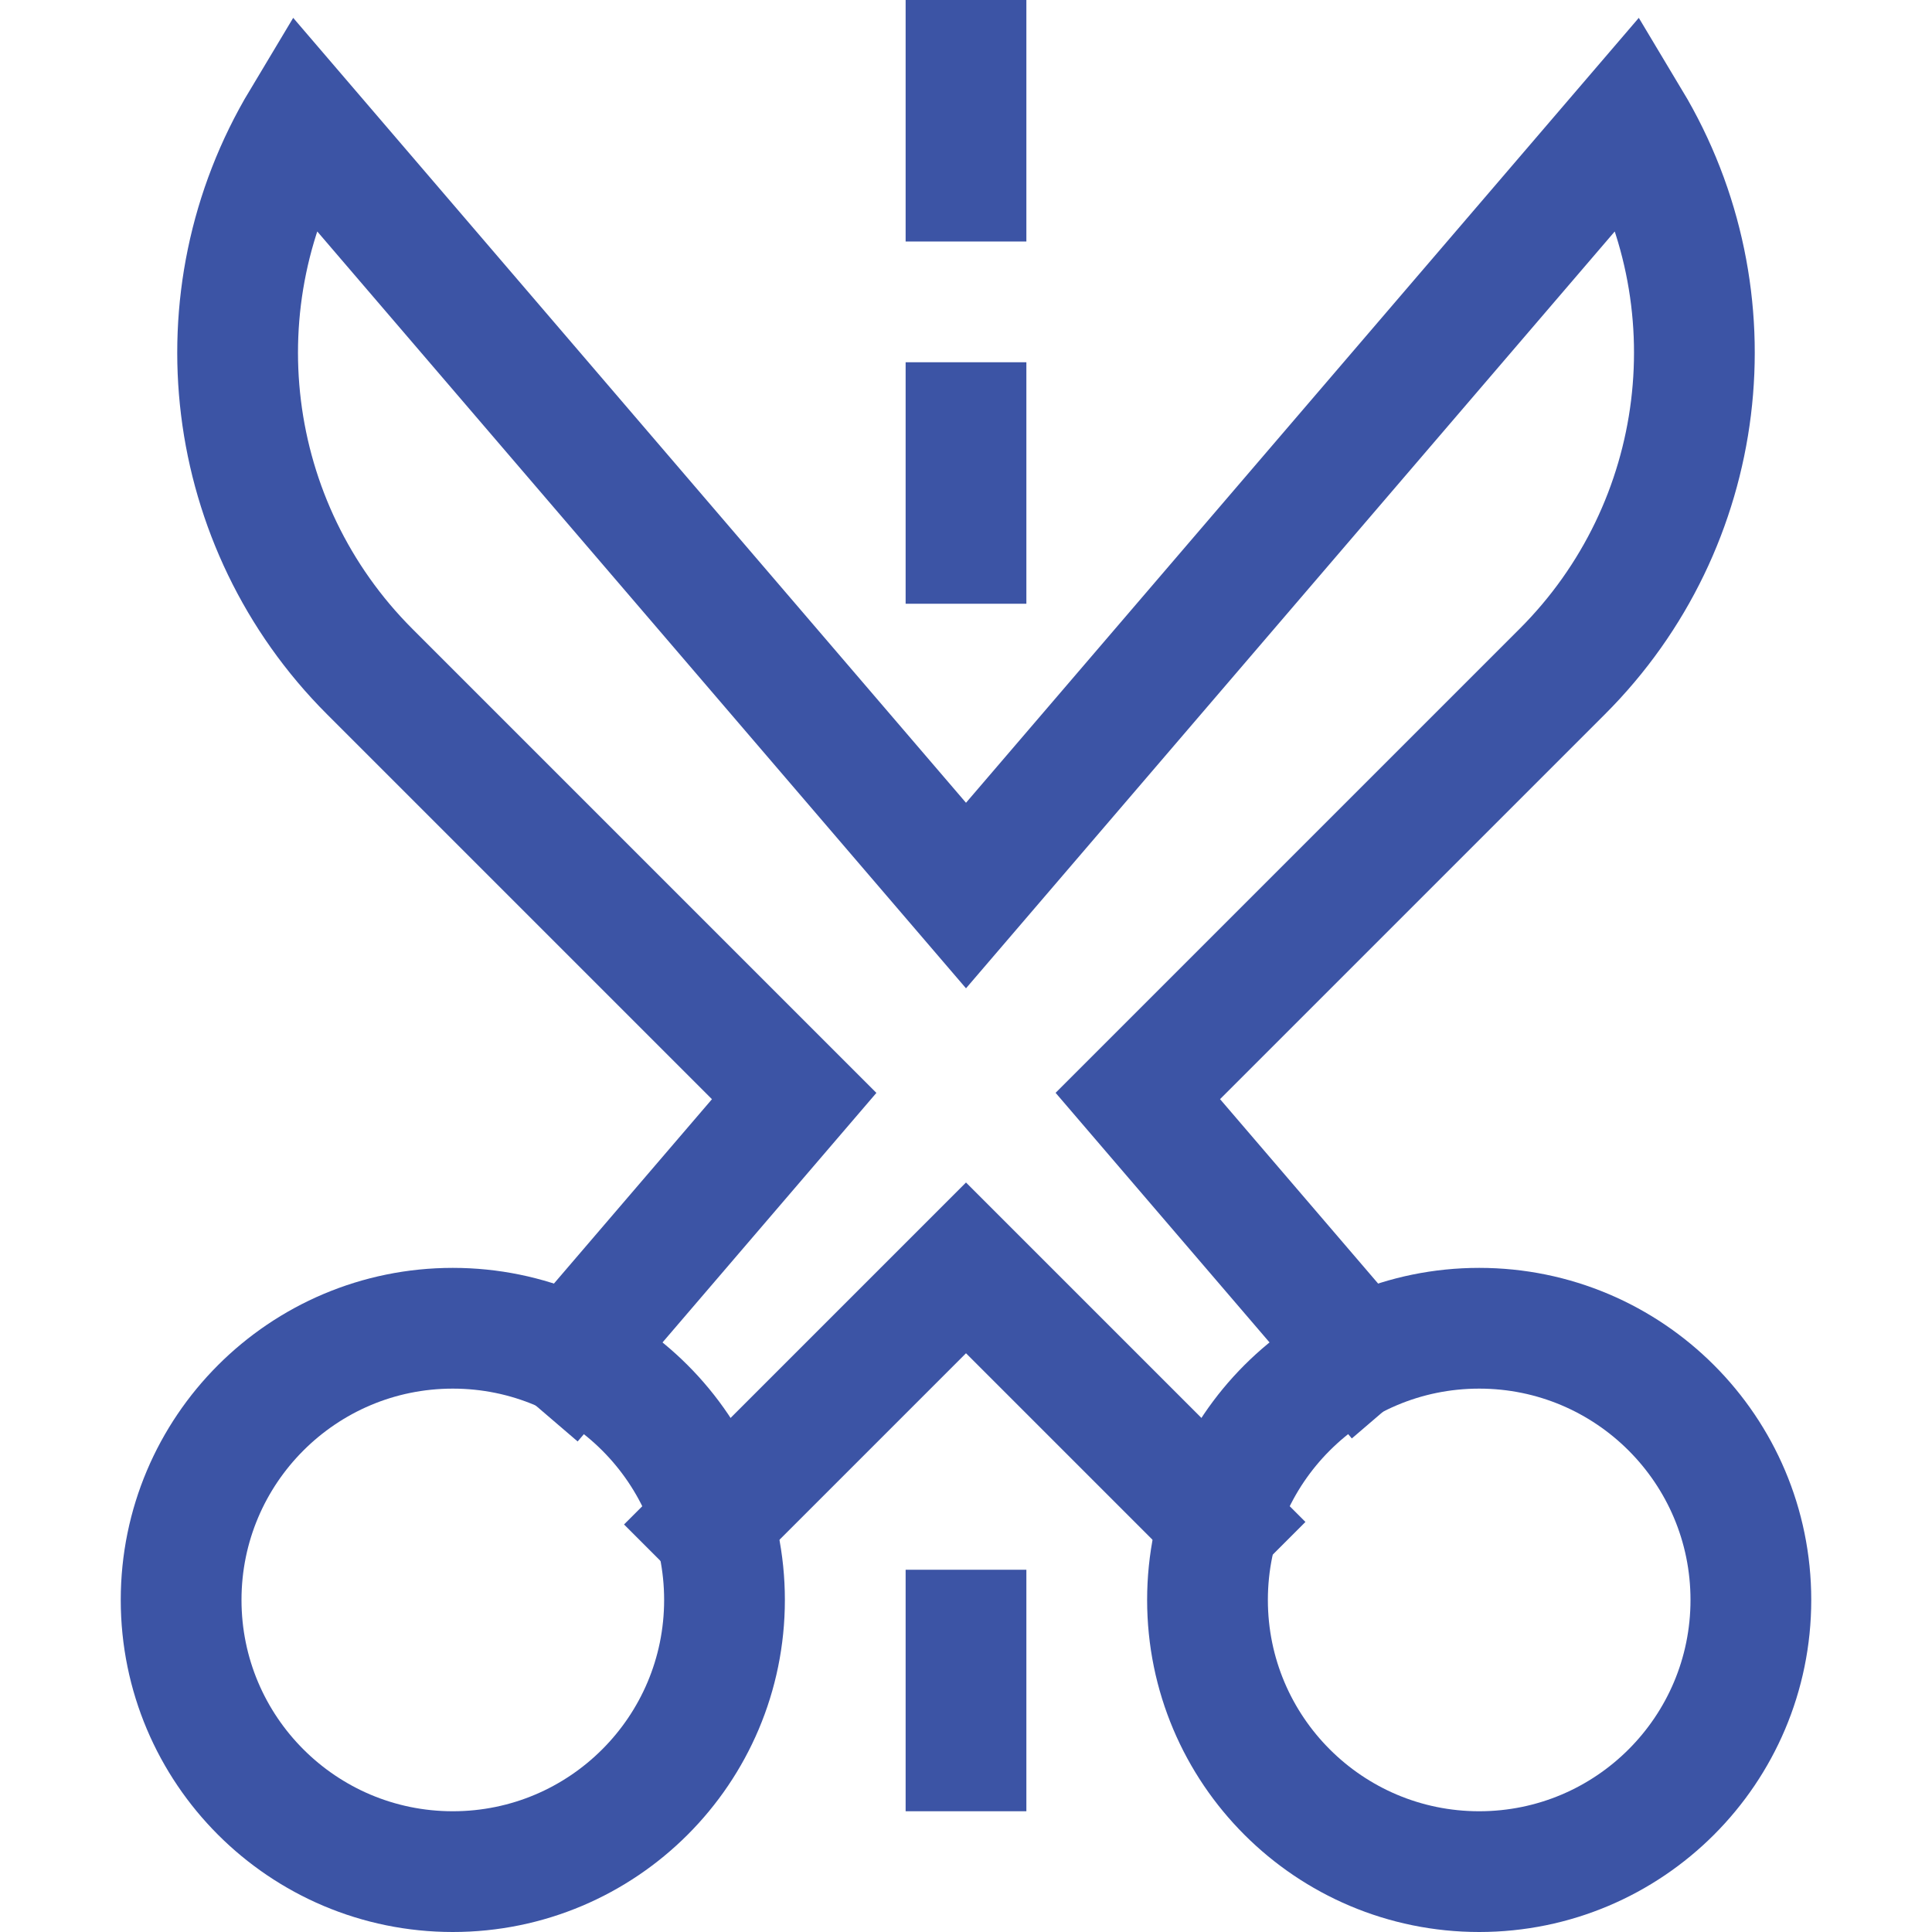 <svg xmlns="http://www.w3.org/2000/svg" viewBox="0 0 32 32"><title>scissors dashed 4</title><g class="nc-icon-wrapper" stroke-linecap="square" stroke-linejoin="miter" stroke-width="2" fill="#3c54a5" stroke="#3c54a5"><path data-cap="butt" fill="none" stroke="#3c54a5" stroke-miterlimit="10" d="M22.499,22.415l-3.653-4.262 l7.031-7.031C28.3,8.7,28.763,4.939,27,2l0,0L16,14.833L5,2l0,0c-1.763,2.939-1.3,6.7,1.123,9.123l7.031,7.031l-3.695,4.311" stroke-linecap="butt"/> <polyline data-cap="butt" fill="none" stroke="#3c54a5" stroke-miterlimit="10" points="11.75,25.25 16,21 20.208,25.208 " stroke-linecap="butt"/> <circle fill="none" stroke="#3c54a5" stroke-miterlimit="10" cx="24.5" cy="26.5" r="4.5"/> <circle fill="none" stroke="#3c54a5" stroke-miterlimit="10" cx="7.5" cy="26.5" r="4.5"/> <line data-color="color-2" fill="none" stroke-miterlimit="10" x1="16" y1="1" x2="16" y2="3"/> <line data-color="color-2" fill="none" stroke-miterlimit="10" x1="16" y1="7" x2="16" y2="9"/> <line data-color="color-2" fill="none" stroke-miterlimit="10" x1="16" y1="27" x2="16" y2="29"/></g></svg>